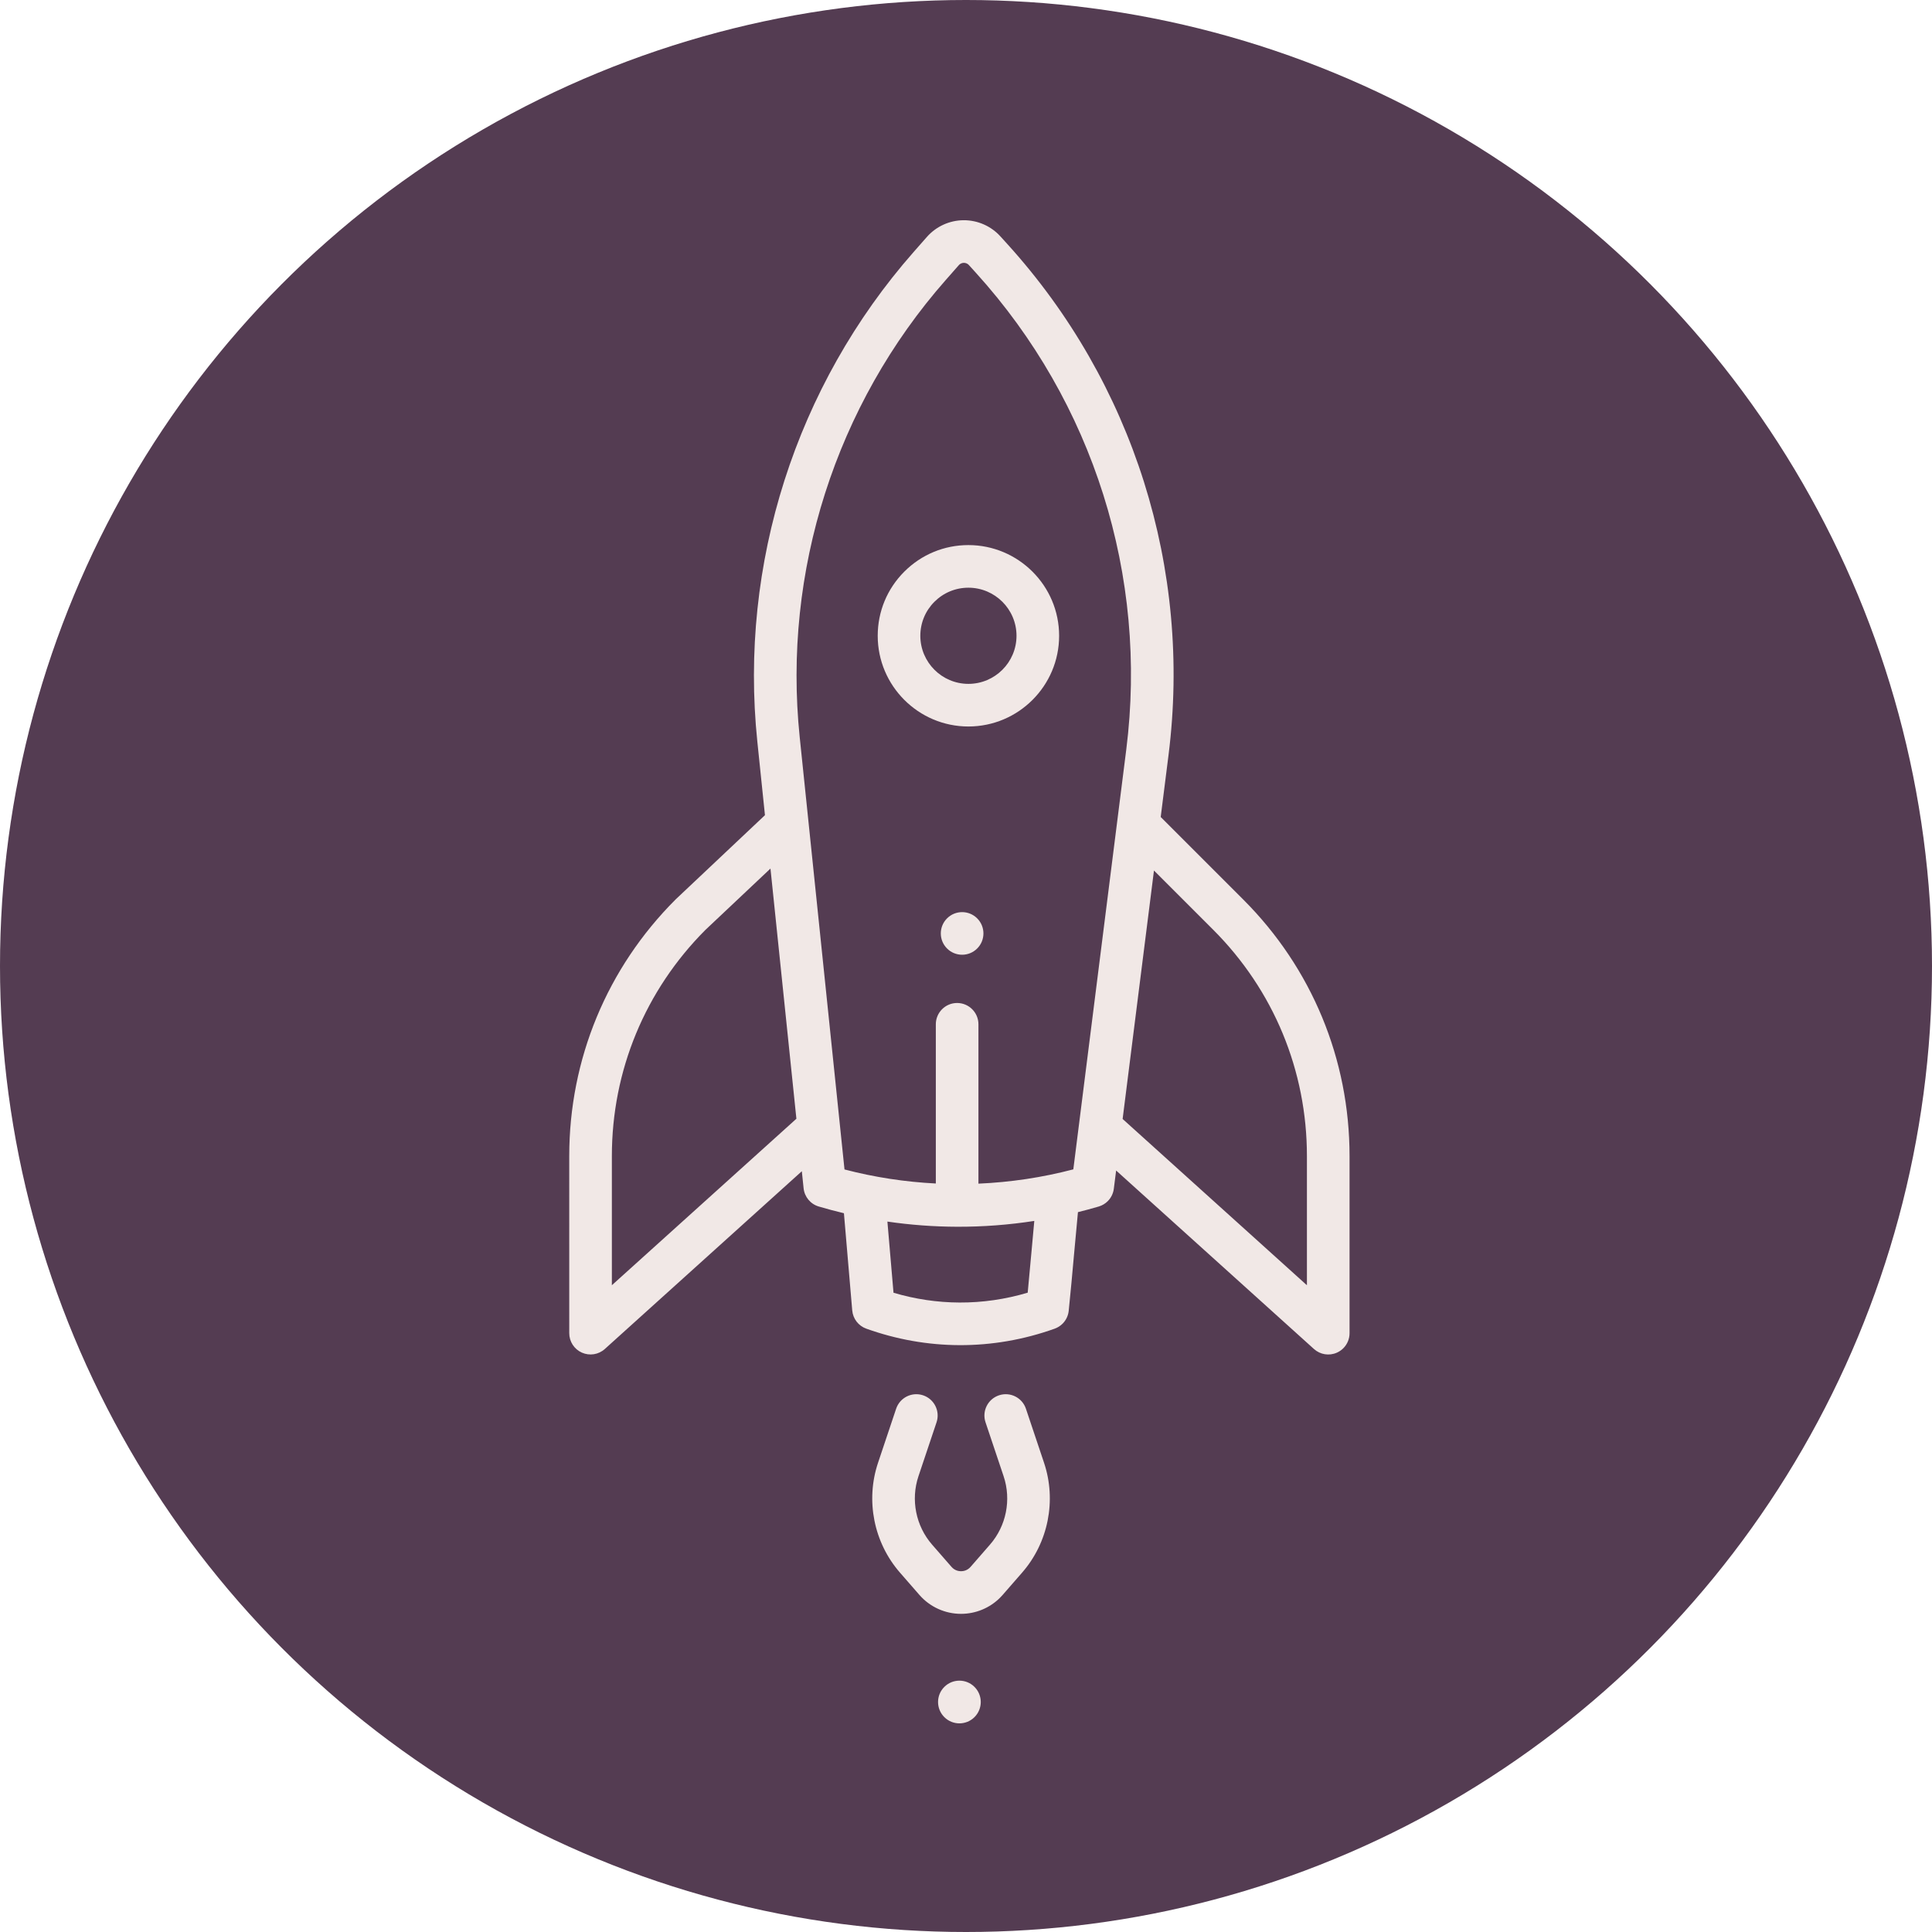 <svg width="160" height="160" viewBox="0 0 160 160" fill="none" xmlns="http://www.w3.org/2000/svg">
<circle cx="80" cy="80" r="80" fill="#543C52"/>
<g clip-path="url(#clip0)">
<path d="M80.704 142.204C81.395 141.513 81.395 140.393 80.704 139.703C80.014 139.012 78.894 139.012 78.204 139.703C77.513 140.393 77.513 141.513 78.204 142.204C78.894 142.894 80.014 142.894 80.704 142.204Z" fill="#F1E8E6"/>
<path d="M80.926 78.551C81.616 77.862 81.616 76.744 80.926 76.055C80.237 75.366 79.12 75.366 78.431 76.055C77.741 76.744 77.741 77.862 78.431 78.551C79.12 79.24 80.237 79.24 80.926 78.551Z" fill="#F1E8E6"/>
<path d="M80.2 45.142C78.194 45.141 76.308 45.923 74.889 47.342C73.47 48.76 72.689 50.647 72.689 52.653C72.689 56.795 76.059 60.165 80.201 60.165C82.272 60.164 84.149 59.322 85.509 57.962C86.869 56.602 87.712 54.724 87.712 52.653C87.712 48.511 84.342 45.142 80.2 45.142ZM84.183 52.653C84.182 54.849 82.396 56.635 80.2 56.635C78.005 56.635 76.218 54.849 76.218 52.653C76.218 51.589 76.632 50.589 77.385 49.837C78.137 49.085 79.137 48.671 80.2 48.671C82.396 48.671 84.183 50.457 84.183 52.653Z" fill="#F1E8E6"/>
<path d="M82.73 115.554C81.805 115.864 81.307 116.864 81.617 117.788L83.116 122.259C83.767 124.203 83.335 126.371 81.987 127.917L80.377 129.764C80.104 130.075 79.767 130.122 79.589 130.122C79.411 130.122 79.073 130.075 78.801 129.764L77.19 127.917C75.843 126.371 75.411 124.203 76.062 122.259L77.561 117.788C77.87 116.864 77.372 115.864 76.448 115.554C75.524 115.244 74.524 115.742 74.214 116.666L72.716 121.138C71.668 124.264 72.363 127.751 74.53 130.236L76.14 132.083C77.009 133.08 78.266 133.652 79.589 133.652C80.806 133.652 81.969 133.167 82.824 132.312C82.897 132.239 82.969 132.162 83.037 132.083L84.648 130.236C86.815 127.751 87.51 124.264 86.462 121.138L84.963 116.666C84.654 115.742 83.654 115.244 82.73 115.554Z" fill="#F1E8E6"/>
<path d="M79.795 18.238C78.633 18.247 77.525 18.752 76.759 19.625L75.671 20.86C65.917 31.944 61.196 46.723 62.718 61.408L63.35 67.51L55.982 74.458C55.97 74.469 55.957 74.482 55.945 74.494C50.269 80.17 47.143 87.717 47.142 95.745L47.143 110.406C47.143 111.104 47.553 111.736 48.19 112.019C48.828 112.302 49.572 112.184 50.09 111.717L66.404 96.996L66.551 98.408C66.625 99.119 67.12 99.716 67.806 99.918C68.496 100.122 69.191 100.307 69.89 100.474L70.578 108.523C70.637 109.211 71.092 109.802 71.743 110.034C74.245 110.929 76.838 111.388 79.45 111.399C82.125 111.41 84.782 110.951 87.345 110.035C87.596 109.945 87.817 109.802 87.999 109.621C88.28 109.34 88.463 108.966 88.506 108.556C88.656 107.12 88.807 105.443 88.953 103.821C89.058 102.666 89.165 101.483 89.271 100.385C89.847 100.242 90.421 100.087 90.991 99.919C91.28 99.834 91.535 99.679 91.739 99.475C92.011 99.203 92.192 98.844 92.242 98.447L92.433 96.937L108.817 111.719C109.335 112.186 110.079 112.305 110.716 112.021C110.917 111.932 111.096 111.808 111.247 111.657C111.572 111.332 111.764 110.886 111.764 110.409V95.747C111.764 87.719 108.637 80.172 102.961 74.496L96.125 67.66L96.773 62.524C98.714 47.131 93.851 31.711 83.43 20.217L82.852 19.58C82.072 18.718 80.958 18.23 79.795 18.238ZM50.672 106.437V95.745C50.672 88.669 53.425 82.015 58.423 77.007L63.807 71.93L65.954 92.649L50.672 106.437ZM85.438 103.504C85.33 104.699 85.22 105.924 85.11 107.054C83.262 107.603 81.367 107.878 79.464 107.87C77.621 107.862 75.786 107.59 73.996 107.059L73.491 101.166C75.399 101.444 77.326 101.588 79.259 101.594C79.26 101.594 79.262 101.594 79.263 101.594C79.264 101.594 79.264 101.594 79.265 101.594C79.266 101.594 79.266 101.594 79.267 101.594C81.41 101.601 83.545 101.439 85.656 101.112C85.583 101.9 85.51 102.708 85.438 103.504ZM100.465 76.991C105.475 82.001 108.234 88.662 108.234 95.747V106.439L92.971 92.669L95.567 72.093L100.465 76.992L100.465 76.991ZM80.816 22.587C90.544 33.317 95.084 47.713 93.272 62.082L88.888 96.841C86.316 97.516 83.683 97.909 81.03 98.025V84.828C81.03 83.854 80.24 83.064 79.265 83.063C78.291 83.063 77.501 83.853 77.501 84.828L77.501 98.013C74.947 97.883 72.413 97.496 69.938 96.849L66.228 61.044C64.808 47.336 69.215 33.539 78.32 23.192L79.408 21.956C79.551 21.795 79.729 21.768 79.822 21.768C79.915 21.767 80.093 21.79 80.238 21.95L80.816 22.587Z" fill="#F1E8E6"/>
</g>
<defs>
<clipPath id="clip0">
<rect x="16" y="80" width="90" height="90" transform="rotate(-45 16 80)" fill="white"/>
</clipPath>
</defs>
</svg>
